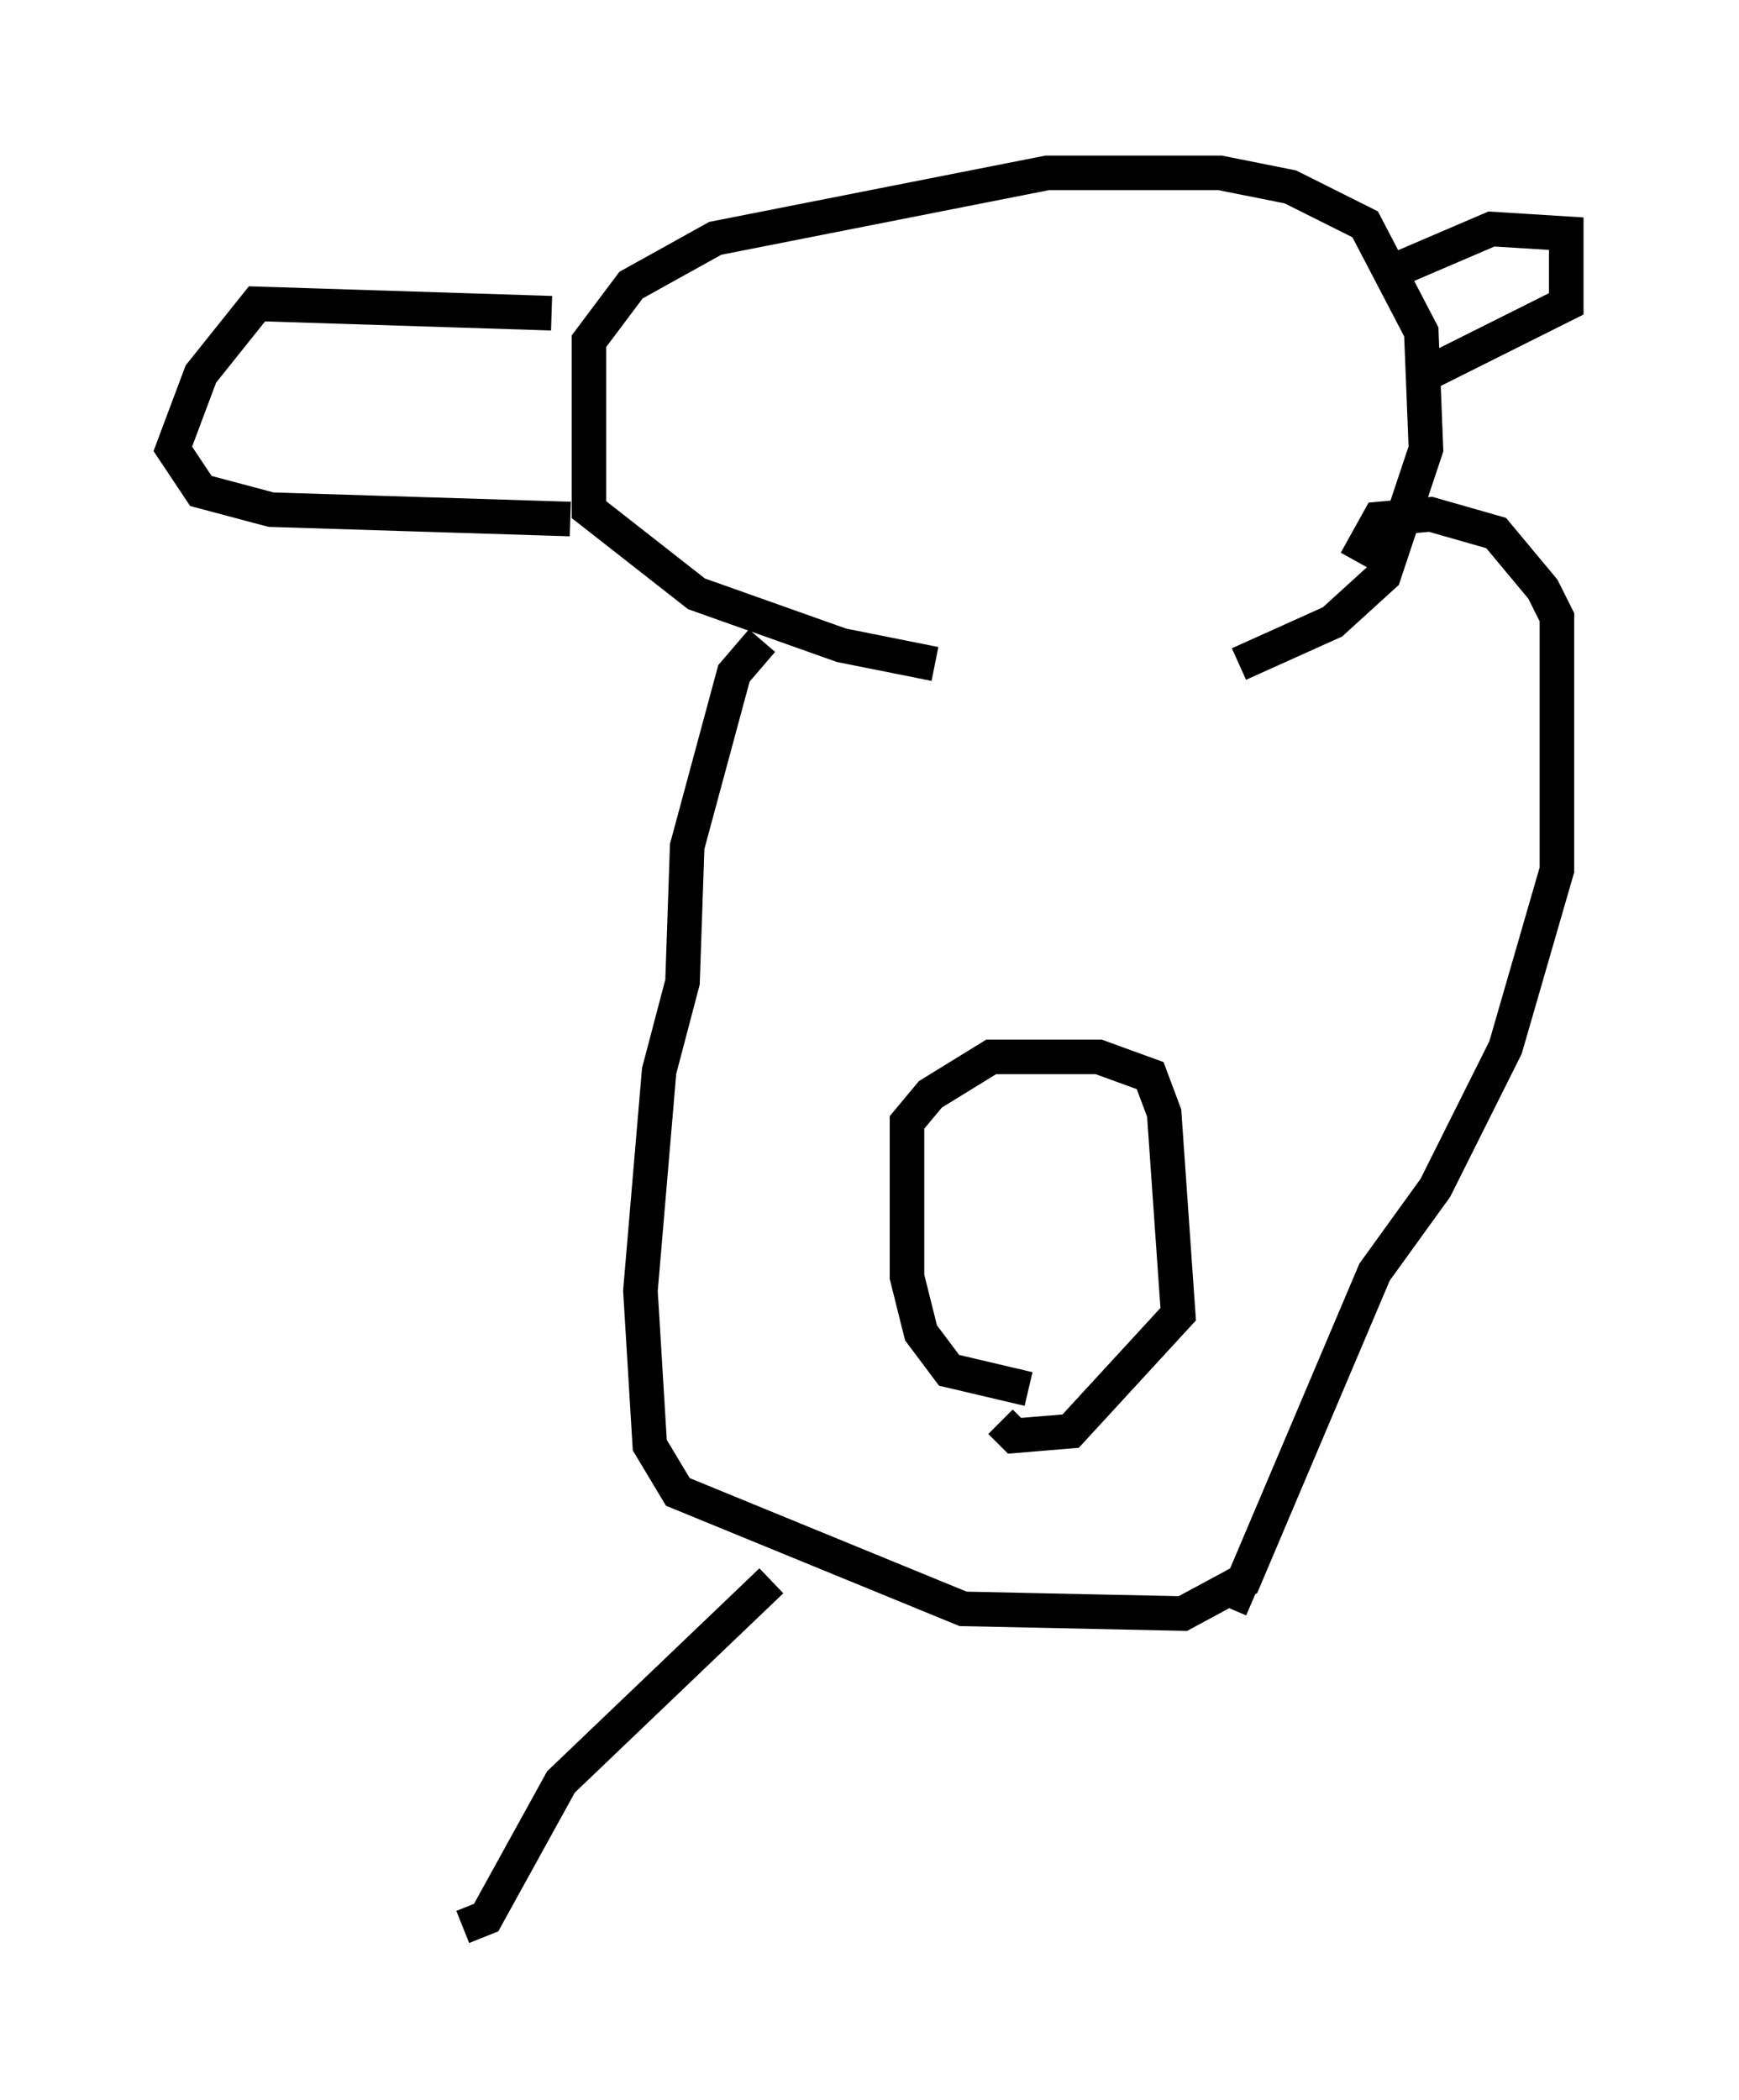 <?xml version="1.0" encoding="utf-8" ?>
<svg baseProfile="full" height="60.744" version="1.1" width="50.324" xmlns="http://www.w3.org/2000/svg" xmlns:ev="http://www.w3.org/2001/xml-events" xmlns:xlink="http://www.w3.org/1999/xlink"><defs /><rect fill="white" height="60.744" width="50.324" x="0" y="0" /><path d="M33.281, 19.208 m-6.225, 0.0 l-2.706, -0.541 -4.195, -1.488 l-3.112, -2.436 0.0, -4.871 l1.218, -1.624 2.436, -1.353 l9.607, -1.894 5.007, 0.0 l2.03, 0.406 2.165, 1.083 l1.624, 3.112 0.135, 3.383 l-1.218, 3.654 -1.488, 1.353 l-2.706, 1.218 m4.465, -11.367 l2.842, -1.218 2.165, 0.135 l0.0, 2.03 -4.059, 2.03 m-25.304, -1.759 l-8.525, -0.271 -1.624, 2.03 l-0.812, 2.165 0.812, 1.218 l2.03, 0.541 8.66, 0.271 m5.548, 3.518 l-0.812, 0.947 -1.353, 5.007 l-0.135, 3.924 -0.677, 2.571 l-0.541, 6.36 0.271, 4.465 l0.812, 1.353 8.254, 3.383 l6.36, 0.135 1.759, -0.947 l3.789, -8.931 1.759, -2.436 l2.03, -4.059 1.488, -5.142 l0.0, -7.307 -0.406, -0.812 l-1.353, -1.624 -1.894, -0.541 l-1.488, 0.135 -0.677, 1.218 m-9.472, 23.951 l-2.3, -0.541 -0.812, -1.083 l-0.406, -1.624 0.0, -4.465 l0.677, -0.812 1.759, -1.083 l3.112, 0.0 1.488, 0.541 l0.406, 1.083 0.406, 5.819 l-3.112, 3.383 -1.624, 0.135 l-0.406, -0.406 m-6.631, 4.601 l-6.089, 5.819 -2.165, 3.924 l-0.677, 0.271 m21.921, -9.878 l0.947, 0.406 " fill="none" stroke="black" stroke-width="1" /></svg>